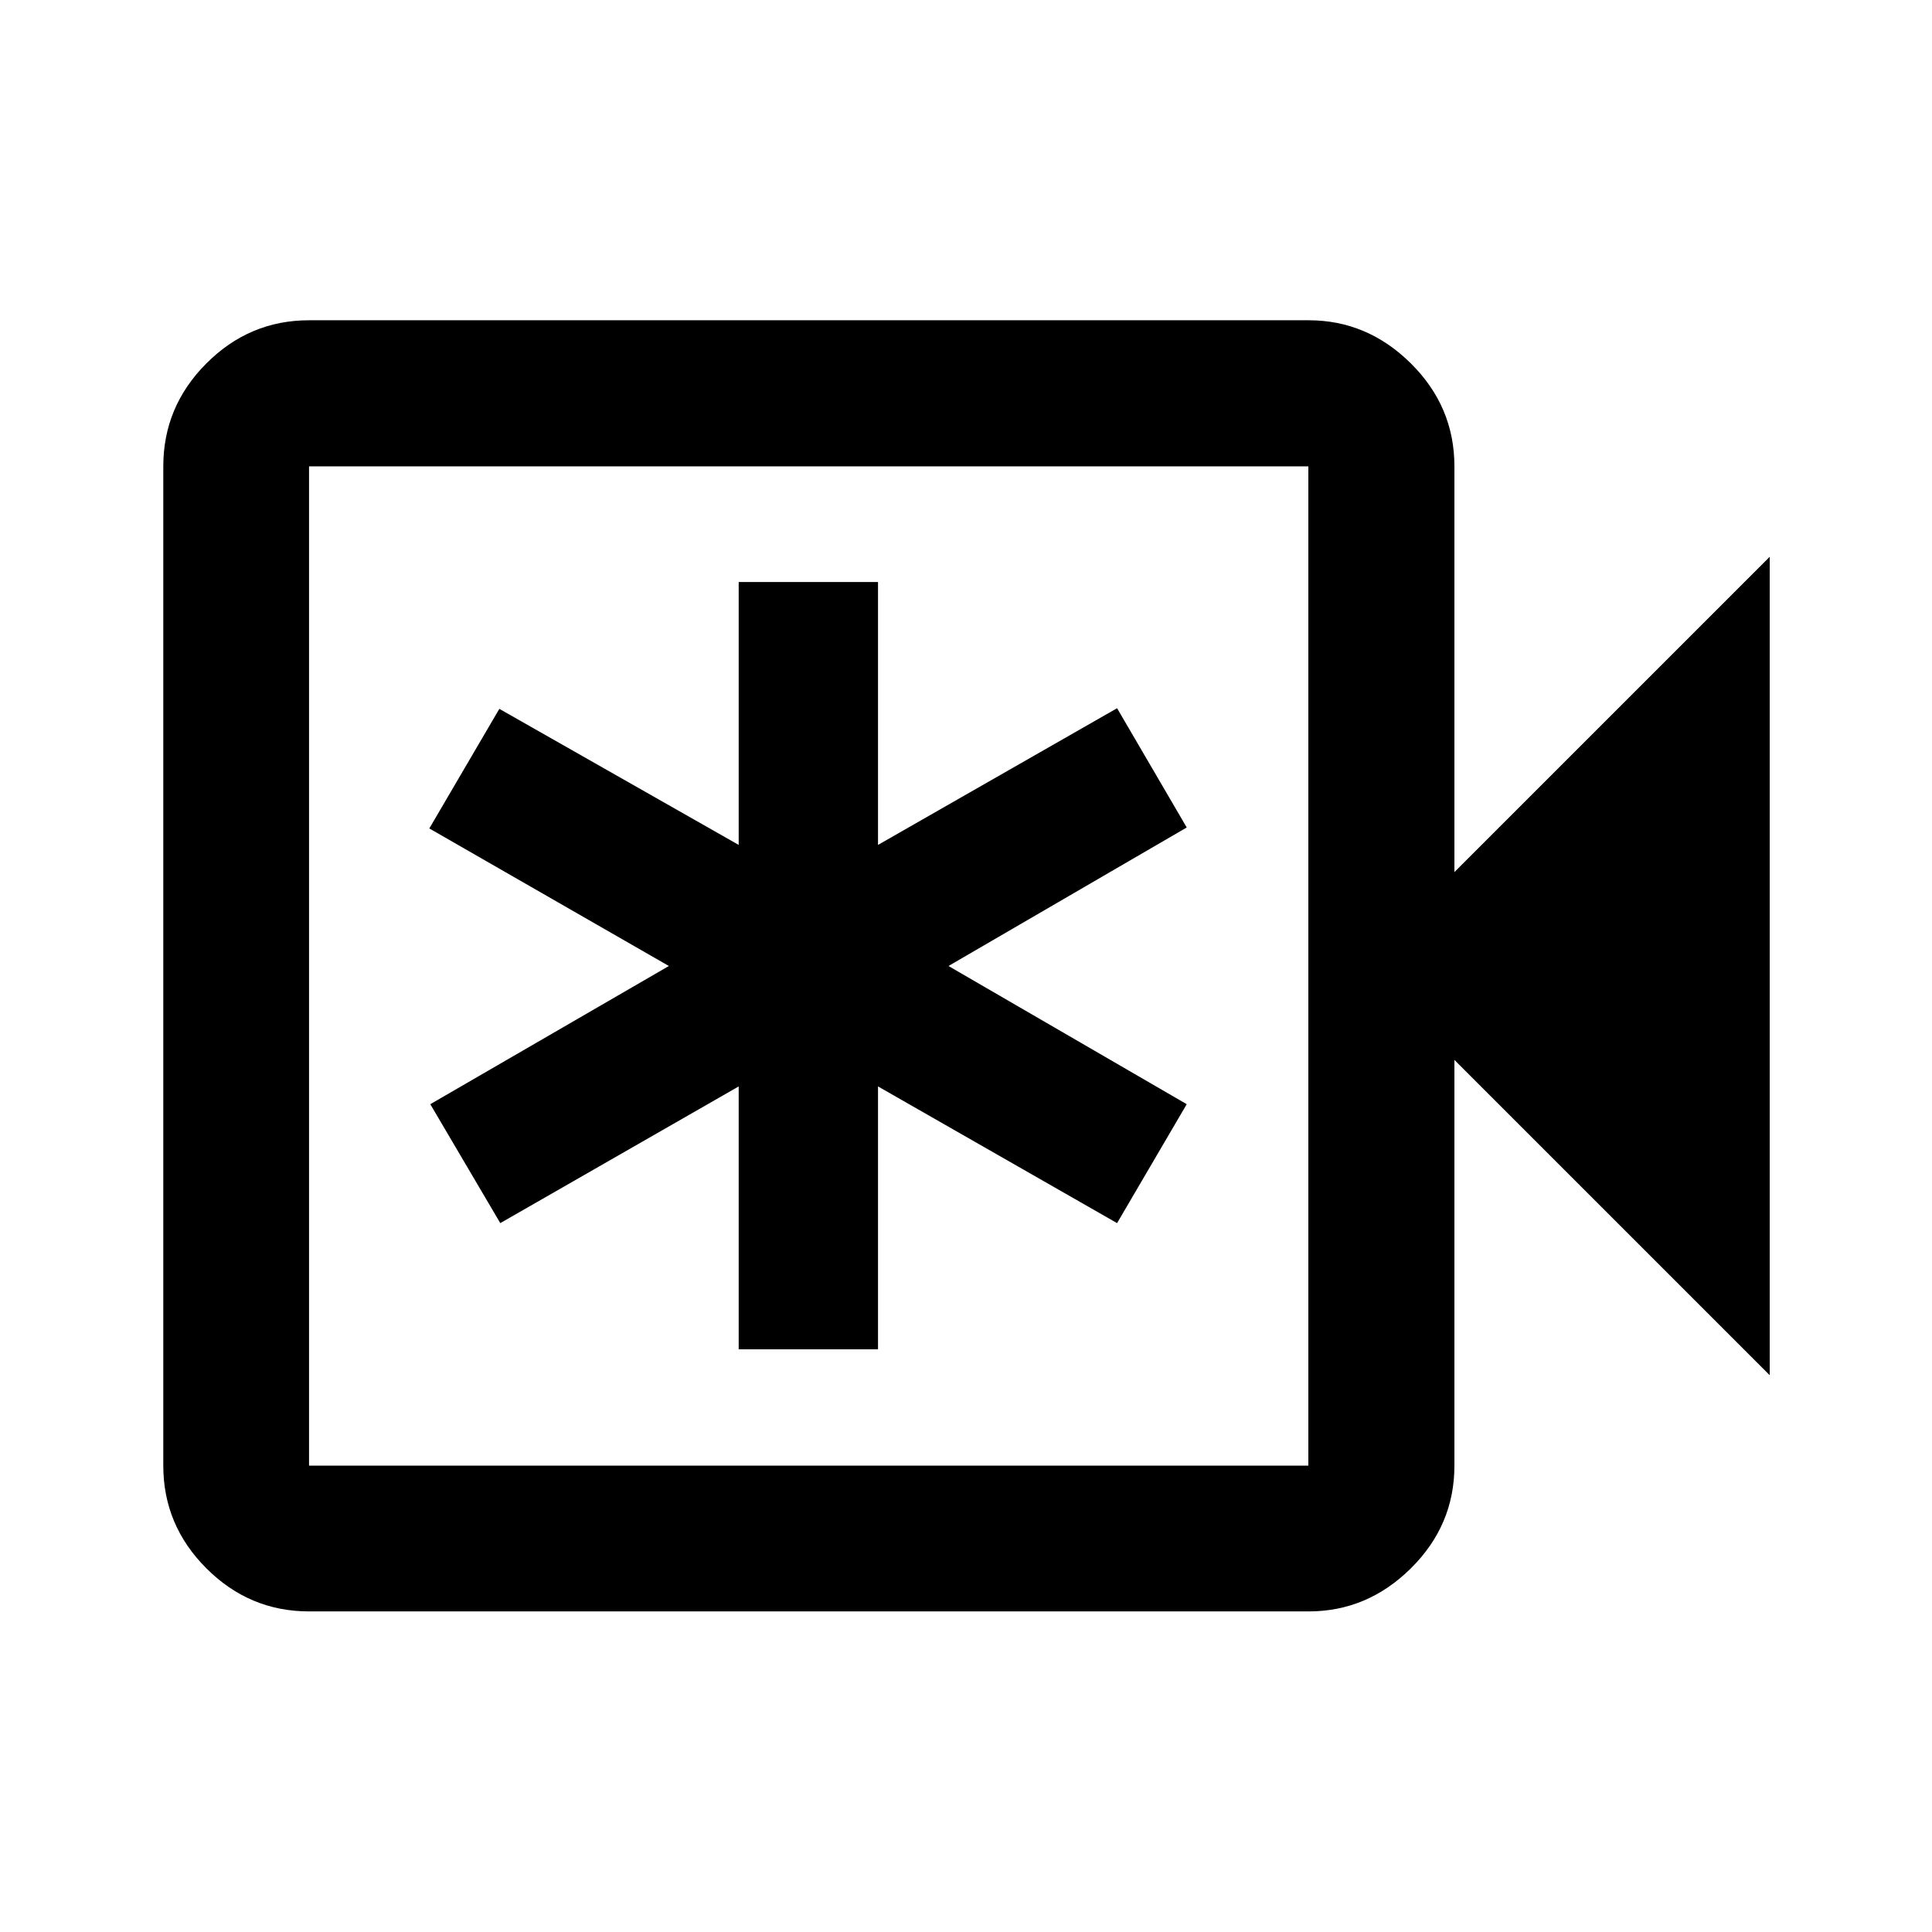 <svg xmlns="http://www.w3.org/2000/svg" height="40" viewBox="0 -960 960 960" width="40"><path d="M367.05-289.54h69.23v-130.62l118.79 67.92 34.61-59.09L471.3-480l118.38-68.83-34.61-59.26-118.79 67.92V-670.8h-69.23v130.63l-118.93-67.61-34.79 59.43L332.36-480l-118.55 68.67 34.78 59.09 118.46-67.92v130.62ZM153.56-159.3q-29.62 0-51.02-21.41-21.4-21.4-21.4-51.01v-496.56q0-29.68 21.4-51.13 21.4-21.45 51.02-21.45h496.69q29.19 0 50.81 21.45 21.63 21.45 21.63 51.13v201.61l156.67-156.66v406.66L722.69-433.33v201.61q0 29.61-21.63 51.01-21.62 21.41-50.81 21.41H153.56Zm0-72.42h496.55v-496.56H153.56v496.56Zm0 0v-496.56 496.56Z"/></svg>